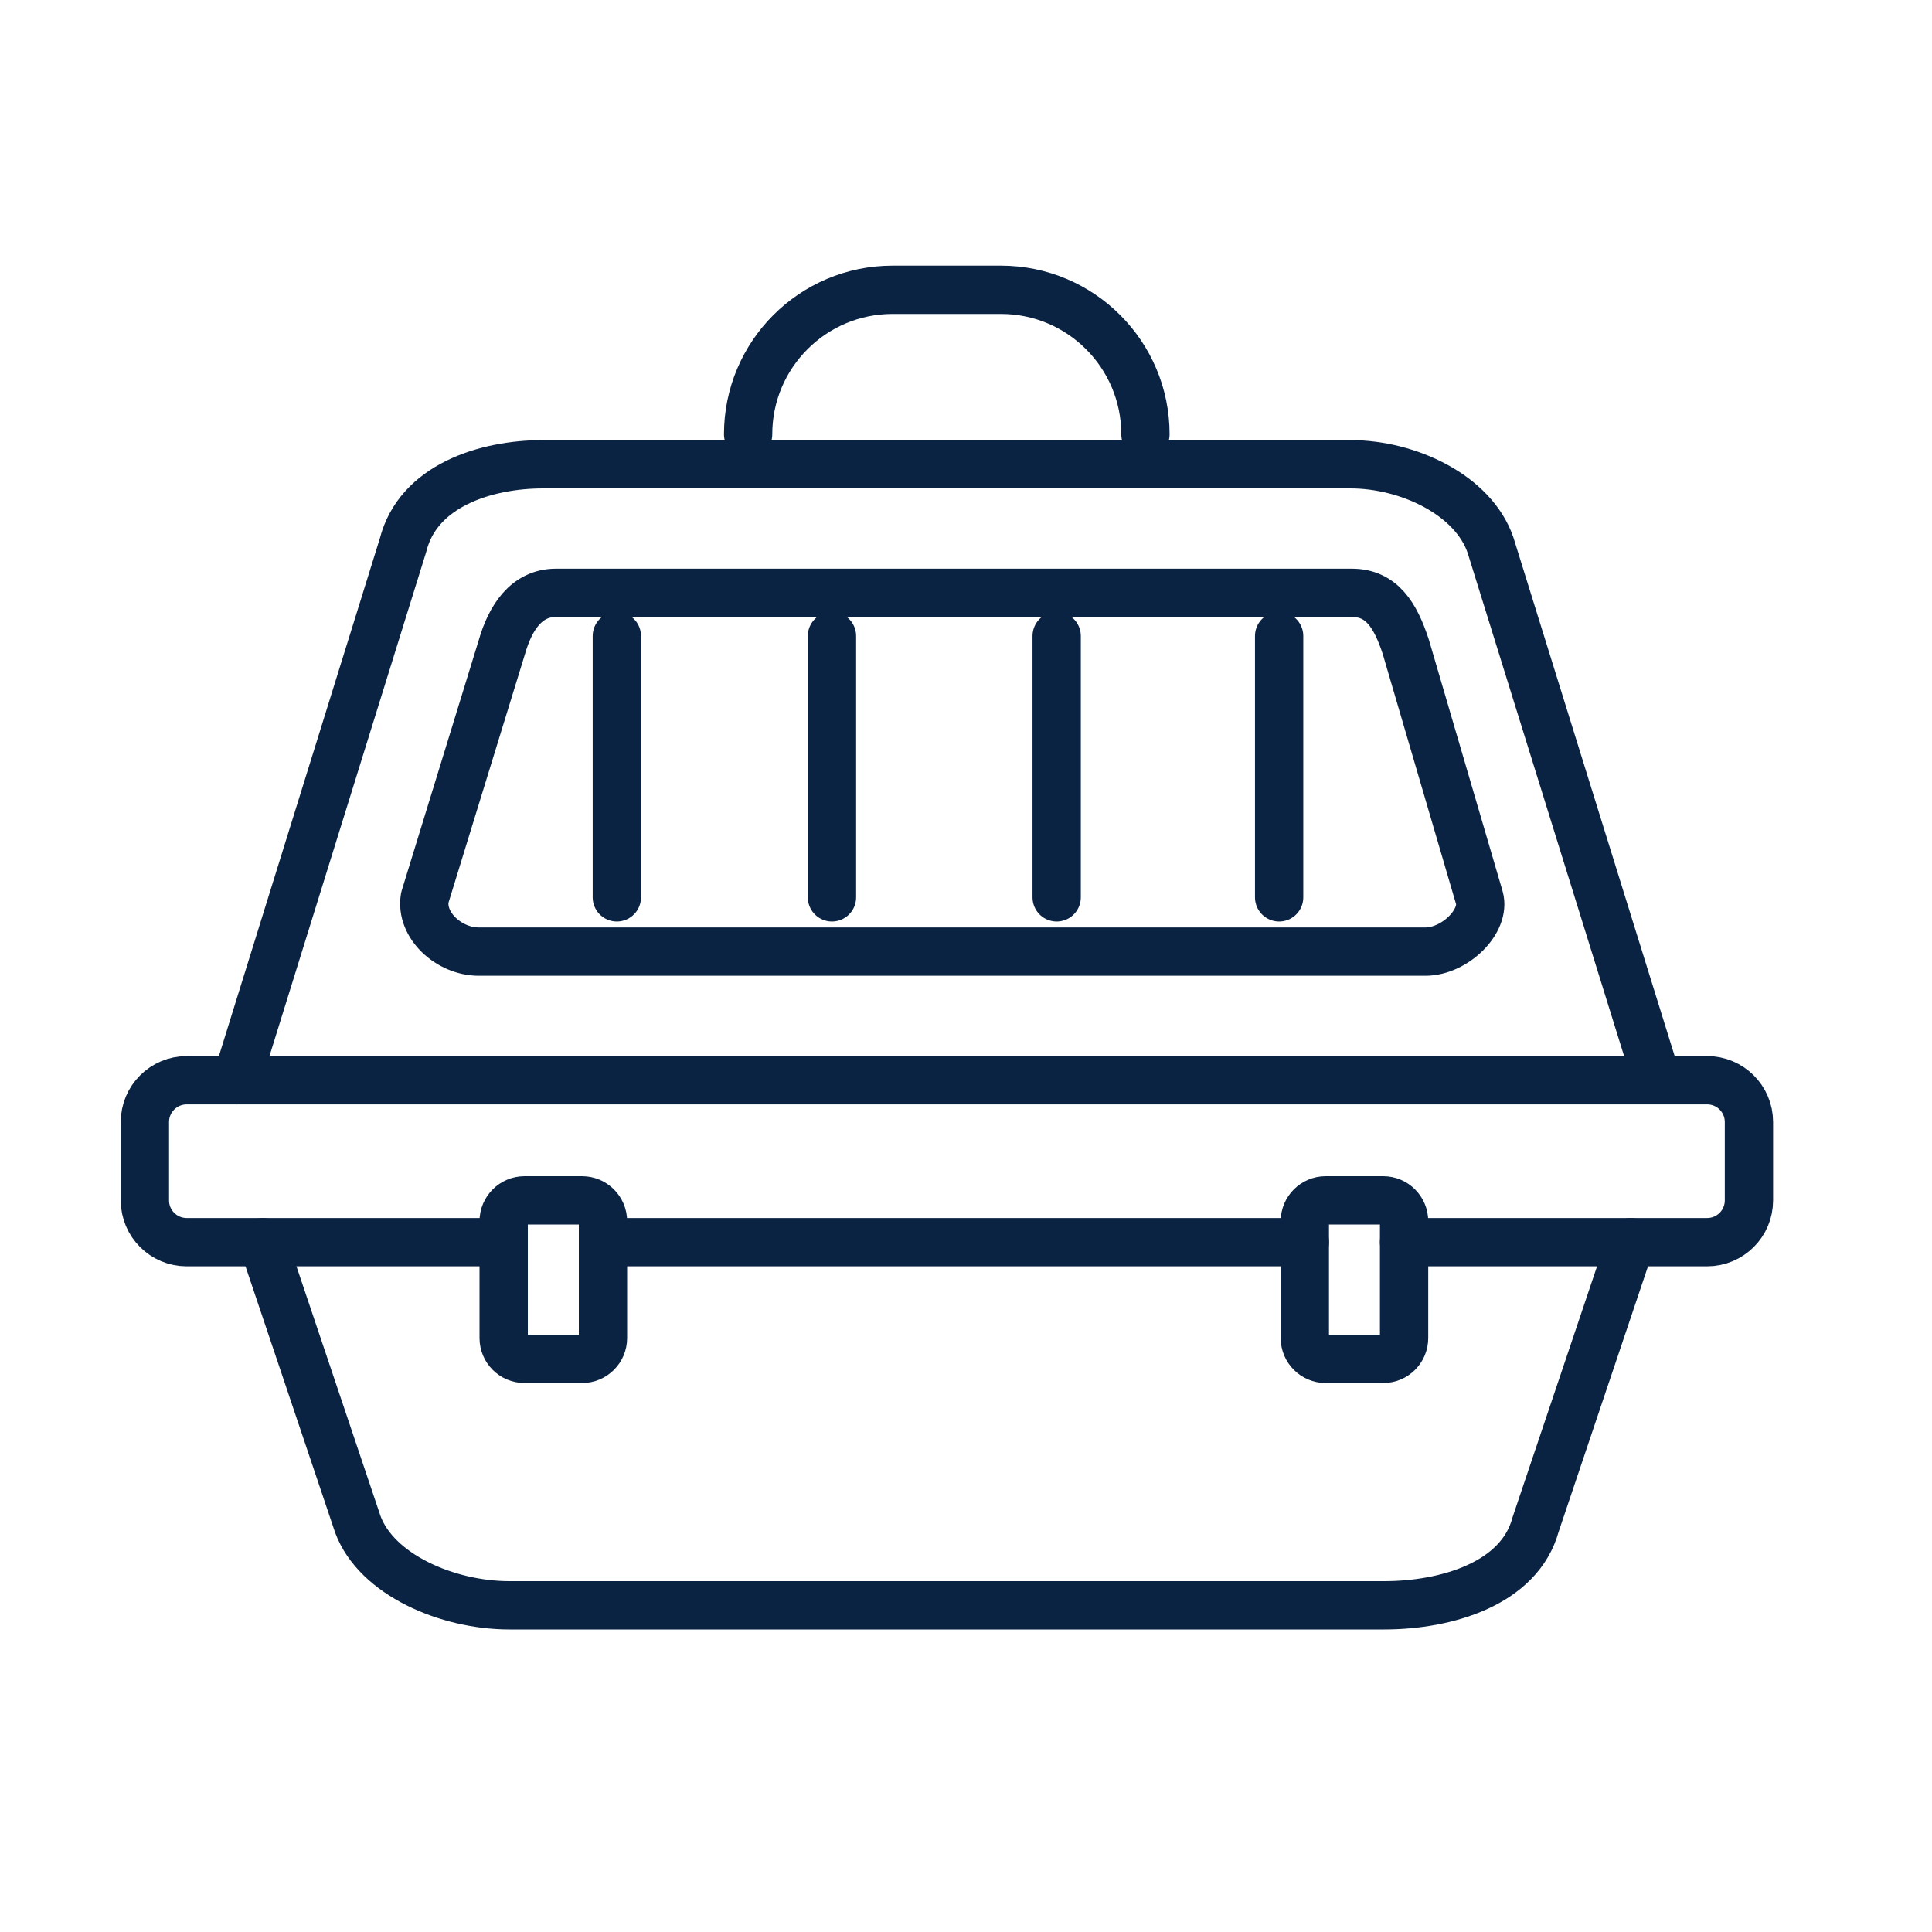 <svg width="40" height="40" viewBox="0 0 40 40" fill="none" xmlns="http://www.w3.org/2000/svg">
<path d="M34.304 22.364L30.859 11.285C30.503 10.249 29.157 9.612 27.961 9.612H11.243C10.048 9.612 8.652 10.06 8.345 11.285L4.9 22.365" stroke="#0B2343" stroke-linecap="round" stroke-linejoin="round"/>
<path d="M5.442 25.718L7.41 31.563C7.796 32.599 9.255 33.236 10.549 33.236H28.655C29.95 33.236 31.461 32.788 31.793 31.563L33.761 25.718" stroke="#0B2343" stroke-linecap="round" stroke-linejoin="round"/>
<path d="M10.428 25.718H3.866C3.387 25.718 3 25.331 3 24.853V23.23C3 22.752 3.387 22.365 3.866 22.365H35.344C35.822 22.365 36.21 22.752 36.21 23.23V24.853C36.21 25.331 35.822 25.718 35.344 25.718H29.07" stroke="#0B2343" stroke-linecap="round" stroke-linejoin="round"/>
<path d="M27.015 25.718H12.484" stroke="#0B2343" stroke-linecap="round" stroke-linejoin="round"/>
<path d="M12.052 28.134H10.859C10.621 28.134 10.428 27.941 10.428 27.703V25.284C10.428 25.046 10.621 24.852 10.859 24.852H12.052C12.291 24.852 12.484 25.046 12.484 25.284V27.703C12.484 27.941 12.291 28.134 12.052 28.134Z" stroke="#0B2343" stroke-linecap="round" stroke-linejoin="round"/>
<path d="M28.639 28.134H27.446C27.208 28.134 27.015 27.941 27.015 27.703V25.284C27.015 25.046 27.208 24.852 27.446 24.852H28.639C28.877 24.852 29.07 25.046 29.07 25.284V27.703C29.07 27.941 28.877 28.134 28.639 28.134Z" stroke="#0B2343" stroke-linecap="round" stroke-linejoin="round"/>
<path d="M29.51 19.702H9.912C9.295 19.702 8.697 19.155 8.795 18.585L10.392 13.393C10.563 12.799 10.892 12.274 11.51 12.274H27.988C28.606 12.274 28.89 12.733 29.106 13.393L30.628 18.585C30.765 19.065 30.127 19.702 29.51 19.702Z" stroke="#0B2343" stroke-linecap="round" stroke-linejoin="round"/>
<path d="M17.225 18.579V13.168" stroke="#0B2343" stroke-linecap="round" stroke-linejoin="round"/>
<path d="M12.771 18.579V13.168" stroke="#0B2343" stroke-linecap="round" stroke-linejoin="round"/>
<path d="M21.877 18.579V13.168" stroke="#0B2343" stroke-linecap="round" stroke-linejoin="round"/>
<path d="M26.483 18.579V13.168" stroke="#0B2343" stroke-linecap="round" stroke-linejoin="round"/>
<path d="M23.715 8.992C23.715 7.34 22.376 6 20.723 6H18.48C16.828 6 15.489 7.34 15.489 8.992" stroke="#0B2343" stroke-linecap="round" stroke-linejoin="round"/>
</svg>
